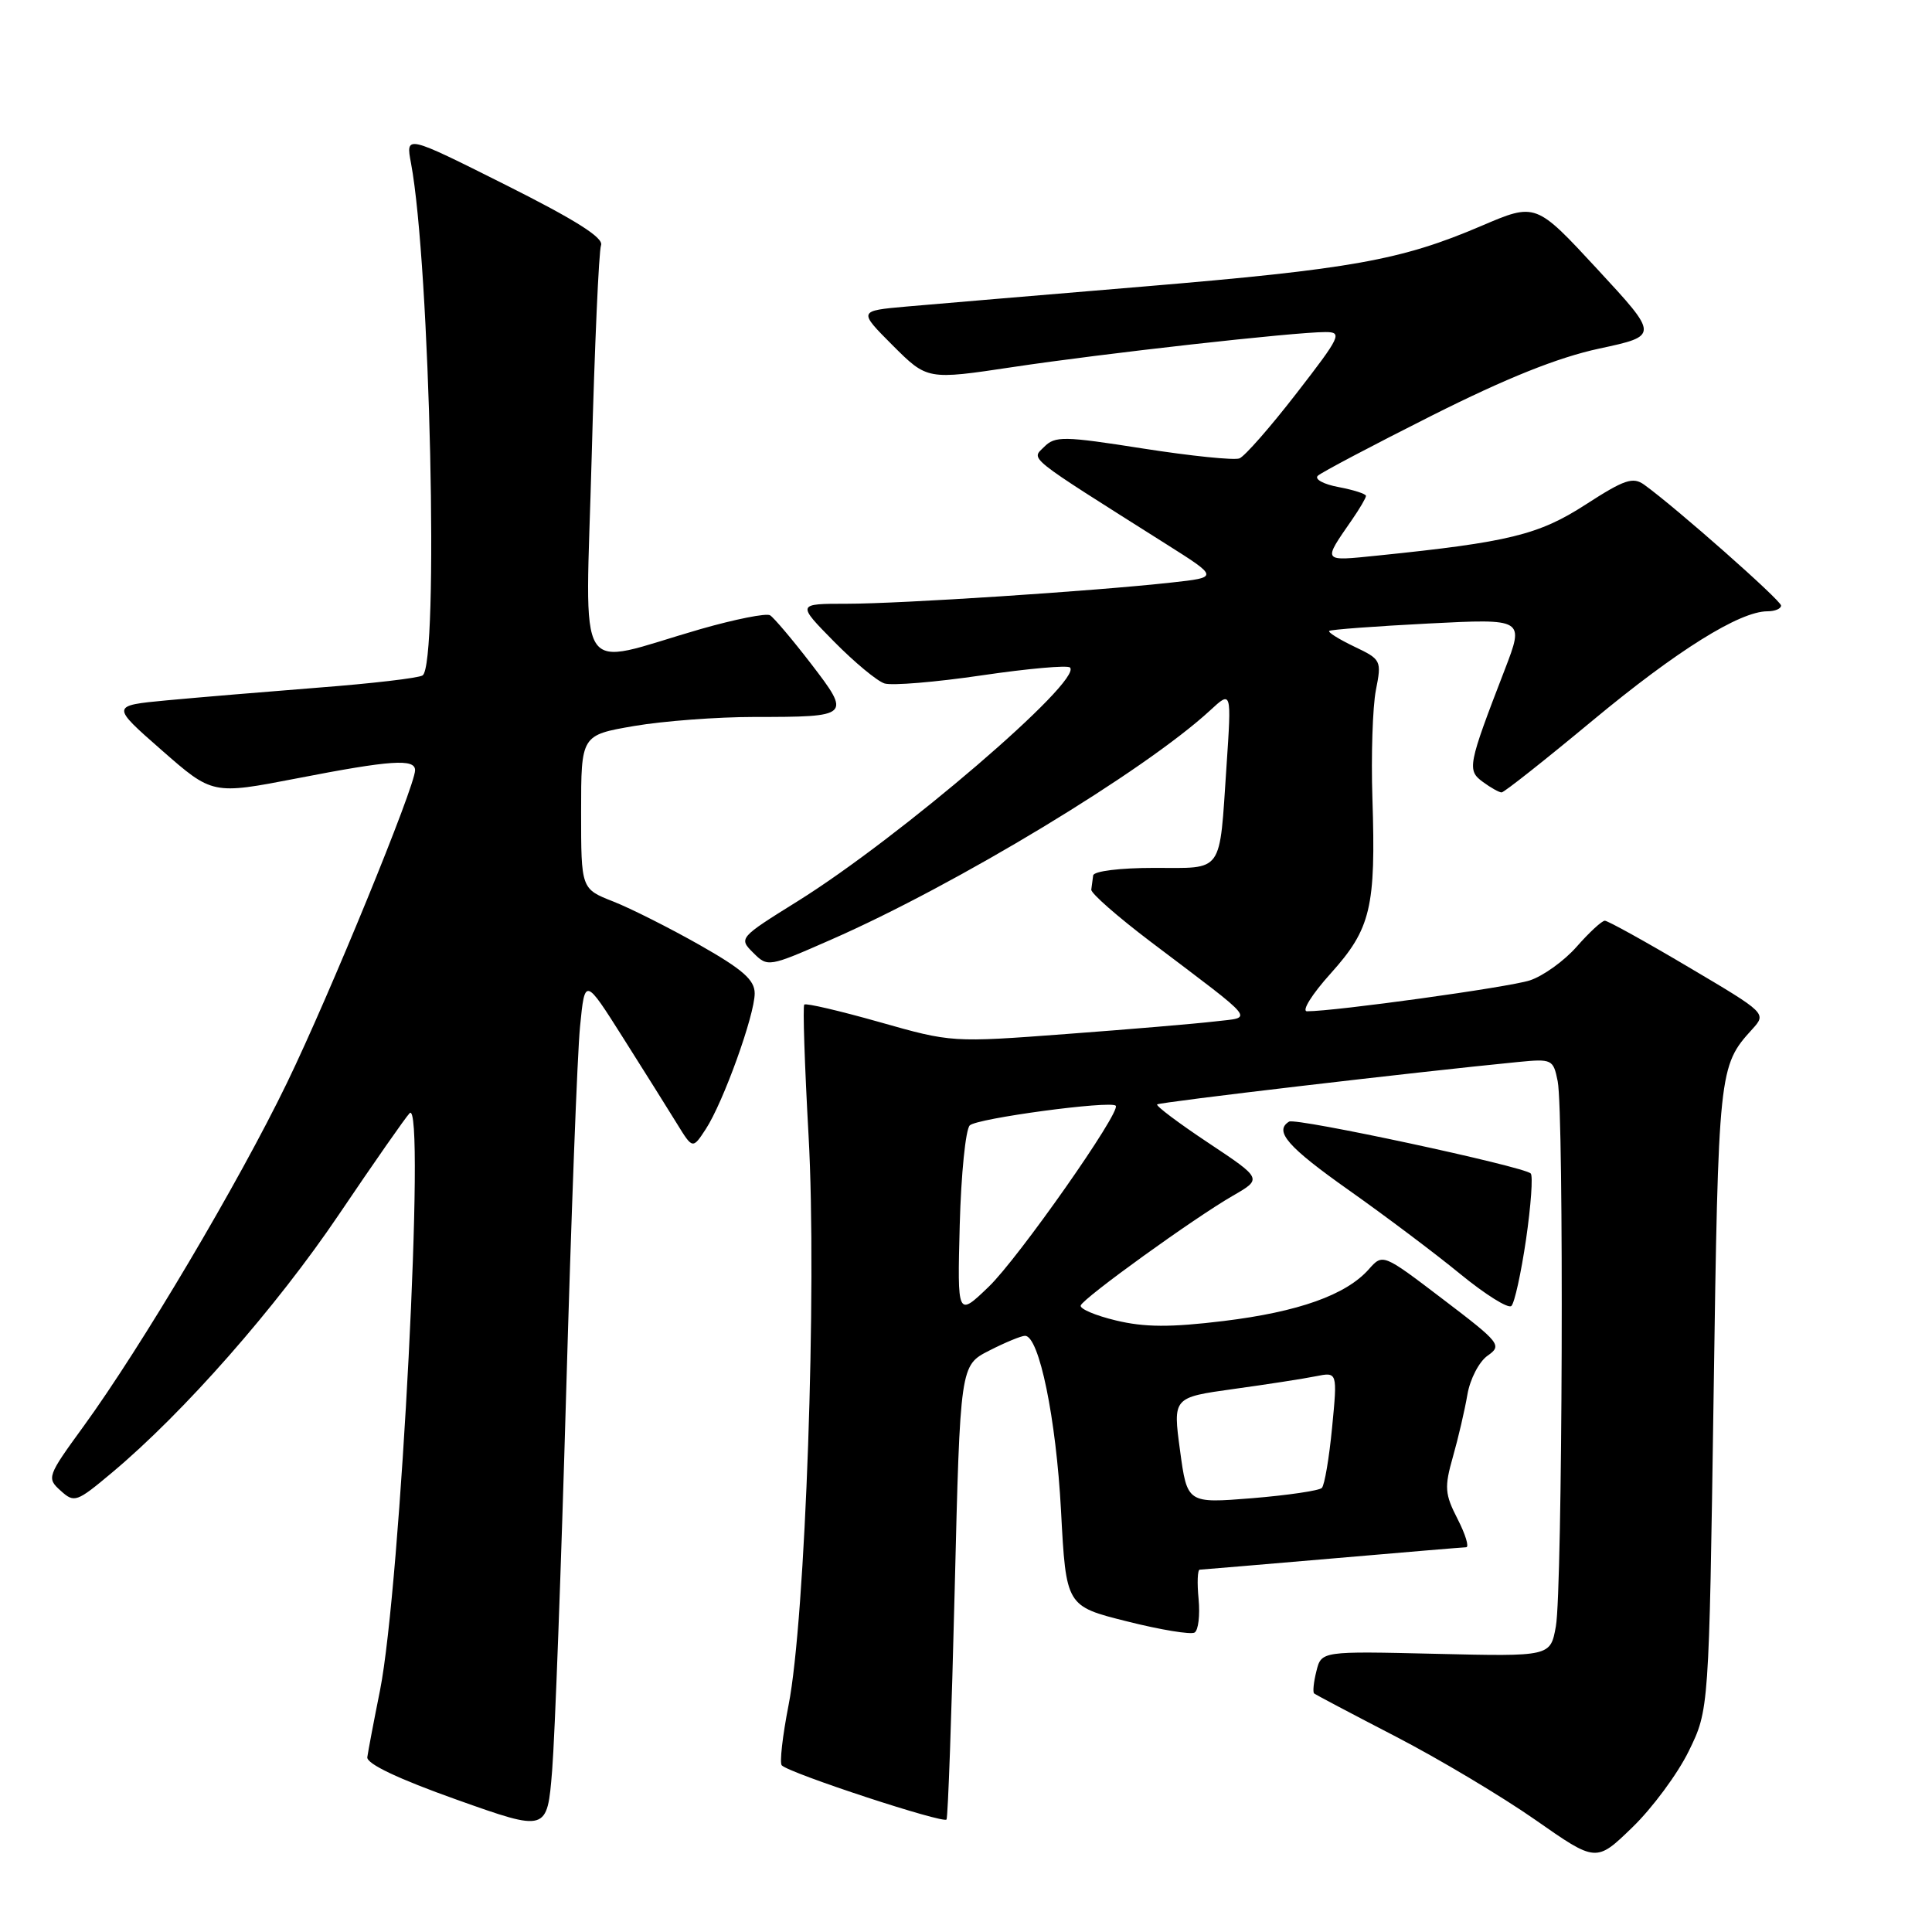 <?xml version="1.0" encoding="UTF-8" standalone="no"?>
<!DOCTYPE svg PUBLIC "-//W3C//DTD SVG 1.1//EN" "http://www.w3.org/Graphics/SVG/1.1/DTD/svg11.dtd" >
<svg xmlns="http://www.w3.org/2000/svg" xmlns:xlink="http://www.w3.org/1999/xlink" version="1.1" viewBox="0 0 256 256">
 <g >
 <path fill="currentColor"
d=" M 223.77 232.03 C 226.45 226.55 226.45 226.55 227.06 185.03 C 227.69 141.79 227.74 141.26 232.17 136.39 C 234.09 134.27 234.09 134.27 223.73 128.14 C 218.03 124.76 213.04 122.00 212.65 122.00 C 212.26 122.00 210.58 123.55 208.92 125.44 C 207.26 127.33 204.46 129.34 202.70 129.91 C 199.91 130.82 176.93 134.00 173.19 134.00 C 172.43 134.00 173.84 131.74 176.32 128.99 C 181.65 123.06 182.32 120.27 181.85 105.74 C 181.67 100.11 181.88 93.68 182.31 91.46 C 183.09 87.51 183.02 87.38 179.43 85.67 C 177.41 84.70 175.92 83.77 176.13 83.60 C 176.33 83.42 182.24 82.98 189.25 82.62 C 201.99 81.97 201.99 81.97 199.39 88.73 C 194.49 101.43 194.37 102.06 196.49 103.61 C 197.53 104.38 198.65 105.00 198.97 105.00 C 199.30 105.00 204.72 100.71 211.03 95.47 C 222.18 86.21 230.51 81.00 234.20 81.00 C 235.19 81.00 236.00 80.66 236.00 80.24 C 236.00 79.56 222.11 67.29 217.87 64.23 C 216.37 63.15 215.24 63.54 210.10 66.86 C 203.90 70.87 199.91 71.84 182.60 73.61 C 175.11 74.37 175.23 74.54 179.16 68.85 C 180.17 67.39 181.00 65.97 181.00 65.71 C 181.00 65.44 179.37 64.92 177.37 64.54 C 175.37 64.17 174.14 63.49 174.62 63.04 C 175.10 62.59 181.91 59.00 189.74 55.06 C 199.65 50.08 206.39 47.38 211.90 46.19 C 219.82 44.49 219.82 44.49 211.66 35.67 C 203.50 26.85 203.50 26.85 196.30 29.93 C 185.64 34.49 179.07 35.66 151.50 37.97 C 137.75 39.12 123.62 40.31 120.11 40.62 C 113.72 41.19 113.72 41.19 118.29 45.77 C 122.87 50.34 122.87 50.34 134.19 48.64 C 146.12 46.84 171.50 44.00 175.63 44.00 C 177.91 44.00 177.65 44.56 171.79 52.12 C 168.33 56.59 164.93 60.47 164.23 60.74 C 163.53 61.01 157.78 60.42 151.45 59.43 C 140.95 57.78 139.81 57.76 138.36 59.21 C 136.63 60.94 135.72 60.21 154.50 72.08 C 161.50 76.50 161.50 76.50 155.22 77.19 C 144.90 78.33 119.32 80.00 112.21 80.00 C 105.58 80.00 105.58 80.00 110.50 85.00 C 113.21 87.75 116.22 90.25 117.20 90.56 C 118.17 90.87 123.97 90.39 130.08 89.49 C 136.19 88.59 141.46 88.12 141.78 88.45 C 143.49 90.16 119.23 110.98 105.67 119.43 C 97.93 124.25 97.87 124.32 99.80 126.24 C 101.73 128.17 101.82 128.16 110.12 124.51 C 126.71 117.24 151.65 102.15 160.35 94.13 C 163.19 91.50 163.19 91.50 162.52 101.50 C 161.55 115.94 162.21 115.00 152.93 115.00 C 148.41 115.00 144.94 115.43 144.85 116.00 C 144.77 116.55 144.66 117.40 144.60 117.88 C 144.54 118.36 148.10 121.48 152.50 124.81 C 166.86 135.68 166.10 134.73 160.95 135.35 C 158.50 135.64 149.66 136.39 141.31 137.01 C 126.16 138.15 126.08 138.14 116.53 135.43 C 111.26 133.94 106.78 132.89 106.57 133.11 C 106.36 133.32 106.62 141.15 107.14 150.50 C 108.27 170.62 106.73 214.58 104.49 225.93 C 103.69 230.02 103.28 233.62 103.59 233.92 C 104.64 234.98 125.08 241.69 125.42 241.09 C 125.61 240.77 126.10 227.10 126.50 210.71 C 127.23 180.92 127.23 180.92 131.08 178.96 C 133.19 177.88 135.33 177.00 135.82 177.00 C 137.69 177.00 139.94 187.94 140.59 200.16 C 141.26 212.82 141.26 212.82 149.33 214.84 C 153.77 215.96 157.80 216.62 158.29 216.32 C 158.79 216.01 159.02 214.02 158.82 211.88 C 158.61 209.75 158.68 207.99 158.97 207.99 C 159.26 207.98 167.15 207.31 176.50 206.51 C 185.85 205.70 193.85 205.03 194.27 205.02 C 194.70 205.01 194.19 203.33 193.14 201.28 C 191.44 197.97 191.37 197.08 192.52 193.03 C 193.23 190.54 194.09 186.83 194.44 184.78 C 194.79 182.73 195.99 180.42 197.12 179.63 C 199.06 178.27 198.80 177.94 191.19 172.15 C 183.23 166.09 183.23 166.09 181.37 168.19 C 178.35 171.59 172.05 173.83 162.14 175.04 C 155.07 175.90 151.67 175.88 147.88 174.97 C 145.15 174.32 143.04 173.42 143.20 172.98 C 143.58 171.96 158.26 161.37 163.38 158.43 C 167.26 156.19 167.26 156.19 160.12 151.44 C 156.19 148.83 153.13 146.53 153.33 146.34 C 153.63 146.04 187.66 142.04 201.15 140.72 C 205.65 140.28 205.82 140.37 206.40 143.26 C 207.25 147.48 207.04 210.65 206.16 215.50 C 205.44 219.50 205.44 219.50 190.27 219.14 C 175.09 218.78 175.09 218.78 174.43 221.44 C 174.06 222.90 173.93 224.23 174.13 224.39 C 174.33 224.56 179.20 227.13 184.94 230.10 C 190.68 233.07 199.00 238.04 203.44 241.14 C 211.50 246.78 211.50 246.78 216.29 242.14 C 218.93 239.59 222.30 235.04 223.77 232.03 Z  M 75.02 184.50 C 75.68 161.40 76.50 139.58 76.86 136.01 C 77.50 129.51 77.50 129.51 82.56 137.51 C 85.34 141.90 88.55 147.02 89.70 148.89 C 91.78 152.27 91.78 152.27 93.52 149.61 C 95.83 146.08 100.00 134.51 100.00 131.63 C 100.00 129.85 98.42 128.46 92.75 125.24 C 88.76 122.98 83.59 120.37 81.25 119.45 C 77.00 117.78 77.00 117.78 77.00 107.59 C 77.00 97.41 77.00 97.41 84.02 96.20 C 87.88 95.54 95.04 95.00 99.94 95.00 C 112.71 95.00 112.81 94.91 107.46 87.94 C 104.98 84.72 102.54 81.84 102.04 81.53 C 101.55 81.22 97.40 82.05 92.82 83.36 C 75.86 88.25 77.59 90.97 78.40 60.56 C 78.79 45.89 79.35 33.26 79.64 32.50 C 80.02 31.51 76.27 29.15 66.96 24.48 C 53.75 17.86 53.75 17.86 54.46 21.62 C 56.99 35.12 58.19 88.15 55.99 89.50 C 55.44 89.85 49.25 90.57 42.24 91.11 C 35.23 91.66 26.17 92.42 22.09 92.80 C 14.69 93.50 14.69 93.50 21.42 99.40 C 28.15 105.30 28.15 105.30 39.33 103.14 C 51.77 100.72 55.00 100.50 55.00 102.06 C 55.00 104.18 43.68 131.82 38.02 143.50 C 31.62 156.71 18.75 178.43 11.06 189.01 C 6.25 195.62 6.17 195.85 8.03 197.52 C 9.85 199.17 10.14 199.07 14.84 195.13 C 24.35 187.17 36.59 173.25 44.90 160.94 C 49.52 154.10 53.74 148.05 54.28 147.50 C 56.43 145.29 53.09 210.26 50.35 224.00 C 49.52 228.12 48.77 232.10 48.67 232.84 C 48.56 233.71 52.77 235.71 60.50 238.46 C 72.50 242.73 72.50 242.73 73.16 234.62 C 73.52 230.15 74.36 207.60 75.02 184.50 Z  M 202.21 164.22 C 202.86 159.74 203.14 155.81 202.83 155.49 C 201.89 154.56 171.69 148.07 170.81 148.62 C 168.78 149.87 170.61 151.97 178.75 157.72 C 183.56 161.12 190.20 166.11 193.50 168.82 C 196.80 171.52 199.84 173.43 200.26 173.05 C 200.68 172.68 201.55 168.71 202.21 164.22 Z  M 156.36 192.19 C 155.41 185.17 155.41 185.17 163.45 184.05 C 167.88 183.44 172.79 182.68 174.36 182.36 C 177.22 181.79 177.22 181.79 176.51 189.15 C 176.12 193.19 175.51 196.80 175.15 197.16 C 174.79 197.52 170.63 198.13 165.91 198.52 C 157.31 199.21 157.31 199.21 156.36 192.19 Z  M 127.17 162.30 C 127.35 155.59 127.95 149.65 128.50 149.12 C 129.45 148.18 147.13 145.81 147.84 146.51 C 148.60 147.26 134.92 166.75 131.01 170.50 C 126.85 174.50 126.85 174.50 127.17 162.30 Z "/>
</g>
</svg>